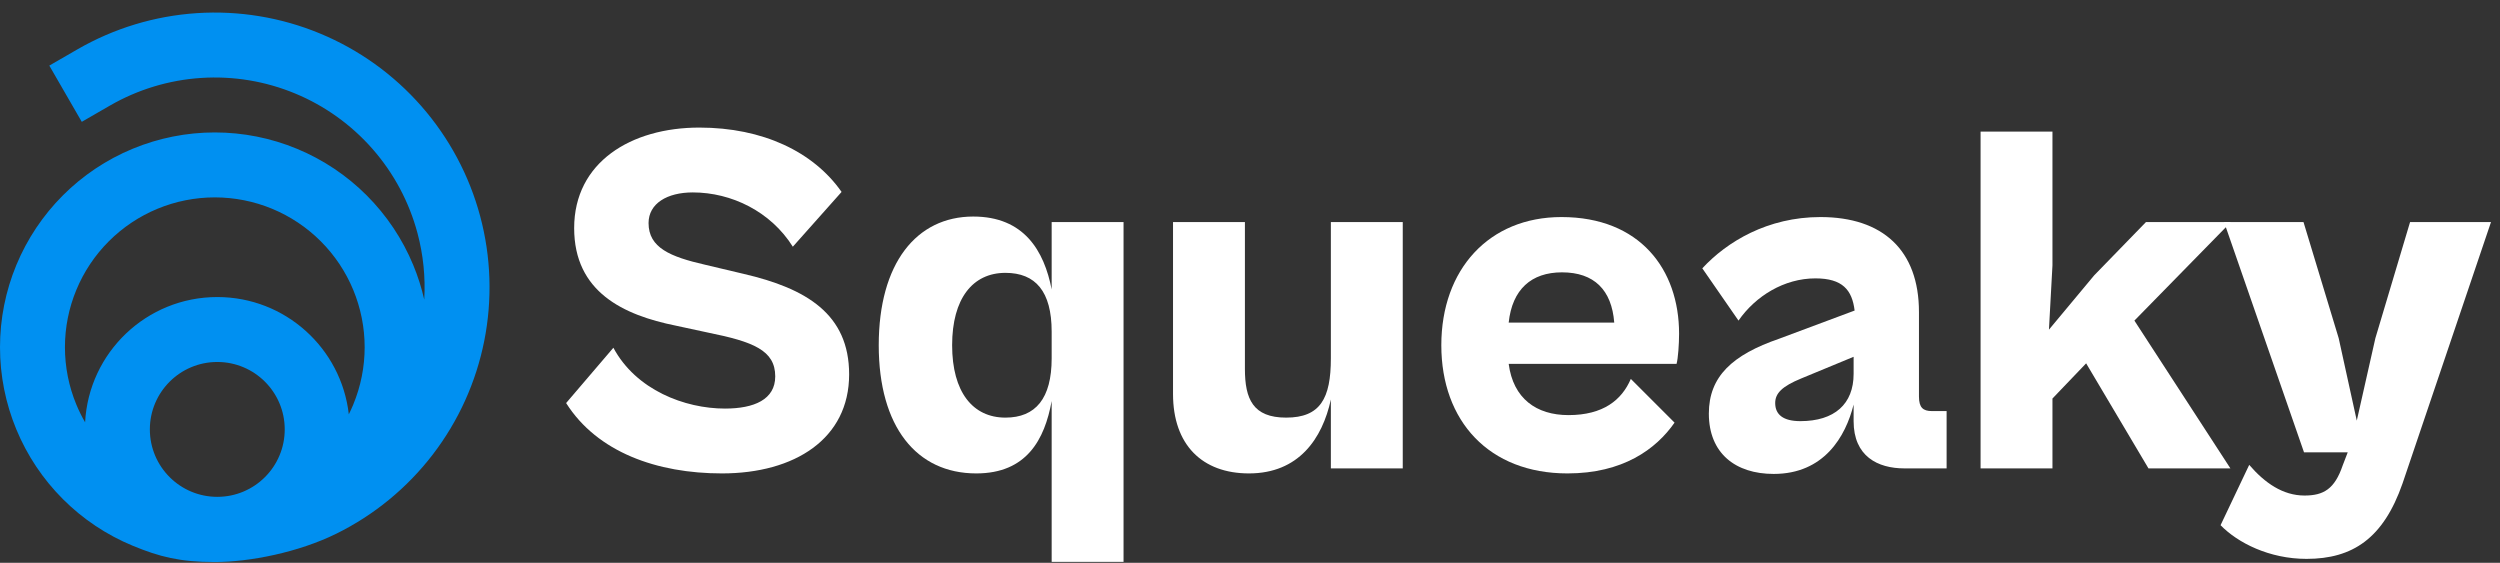 <svg width="191" height="43" viewBox="0 0 191 43" fill="none" xmlns="http://www.w3.org/2000/svg">
<rect x="0" y="0" width="191" height="43" fill="#333333" stroke="none"/>
<path fill-rule="evenodd" clip-rule="evenodd" d="M22.544 7.141C20.273 6.2 17.816 5.794 15.362 5.955C12.909 6.116 10.525 6.839 8.396 8.068L6.248 9.308L3.767 5.012L5.915 3.771C8.704 2.162 11.825 1.215 15.038 1.004C18.25 0.794 21.468 1.325 24.443 2.557C27.418 3.789 30.069 5.689 32.192 8.11C34.314 10.53 35.852 13.407 36.685 16.517C37.519 19.627 37.625 22.886 36.997 26.044C36.369 29.202 35.023 32.173 33.063 34.727C31.103 37.282 28.582 39.351 25.694 40.775C22.807 42.199 19.082 42.939 16.41 42.939C13.739 42.939 12.179 42.538 10.13 41.69C8.139 40.865 6.33 39.657 4.806 38.133C3.283 36.609 2.074 34.8 1.249 32.809C0.424 30.818 0 28.684 0 26.529C0 24.374 0.424 22.24 1.249 20.249C2.074 18.258 3.283 16.449 4.806 14.925C6.33 13.401 8.139 12.192 10.13 11.368C12.121 10.543 14.255 10.118 16.41 10.118C18.565 10.118 20.699 10.543 22.69 11.368C24.681 12.192 26.49 13.401 28.014 14.925C29.538 16.449 30.747 18.258 31.572 20.249C31.926 21.105 32.207 21.988 32.412 22.888C32.512 21.18 32.338 19.462 31.893 17.801C31.257 15.426 30.083 13.229 28.462 11.381C26.84 9.532 24.816 8.081 22.544 7.141ZM6.502 32.265C6.783 26.932 11.197 22.694 16.601 22.694C21.796 22.694 26.076 26.61 26.649 31.652C26.771 31.409 26.884 31.162 26.988 30.91C27.563 29.521 27.86 28.032 27.86 26.529C27.86 25.025 27.563 23.537 26.988 22.148C26.413 20.758 25.569 19.496 24.506 18.433C23.443 17.37 22.181 16.527 20.792 15.951C19.403 15.376 17.914 15.08 16.41 15.08C14.907 15.08 13.418 15.376 12.029 15.951C10.64 16.527 9.378 17.37 8.315 18.433C7.252 19.496 6.408 20.758 5.833 22.148C5.257 23.537 4.961 25.025 4.961 26.529C4.961 28.032 5.257 29.521 5.833 30.91C6.026 31.377 6.25 31.83 6.502 32.265ZM21.753 32.807C21.753 35.652 19.447 37.959 16.601 37.959C13.756 37.959 11.449 35.652 11.449 32.807C11.449 29.962 13.756 27.655 16.601 27.655C19.447 27.655 21.753 29.962 21.753 32.807Z" fill="#0090F1"/>
<path d="M55.157 36.169C60.726 36.169 64.874 33.519 64.874 28.604C64.874 23.995 61.609 22.036 56.809 20.923L53.89 20.231C51.202 19.617 49.55 18.926 49.55 17.044C49.55 15.546 50.971 14.701 52.93 14.701C55.887 14.701 58.883 16.16 60.572 18.849L64.297 14.663C62.147 11.59 58.268 9.747 53.429 9.747C48.206 9.747 43.866 12.397 43.866 17.428C43.866 22.305 47.63 24.072 51.624 24.878L54.12 25.416C57.538 26.107 59.228 26.76 59.228 28.757C59.228 30.524 57.615 31.215 55.388 31.215C52.315 31.215 48.59 29.794 46.862 26.568L43.252 30.793C45.633 34.556 50.203 36.169 55.157 36.169Z" fill="white"/>
<path d="M74.586 36.169C78.427 36.169 79.809 33.596 80.347 30.639V42.928H85.839V16.967H80.347V22.113C79.771 19.156 78.235 16.544 74.356 16.544C70.016 16.544 67.136 20.116 67.136 26.376C67.136 32.597 70.016 36.169 74.586 36.169ZM72.743 26.376C72.743 22.804 74.317 20.846 76.814 20.846C79.118 20.846 80.347 22.267 80.347 25.339V27.375C80.347 30.447 79.118 31.906 76.814 31.906C74.317 31.906 72.743 29.948 72.743 26.376Z" fill="white"/>
<path d="M95.418 36.169C99.22 36.169 101.025 33.519 101.678 30.524V35.785H107.17V16.967H101.678V27.375C101.678 30.447 100.871 31.906 98.26 31.906C95.725 31.906 95.111 30.485 95.111 28.181V16.967H89.619V30.101C89.619 33.98 91.846 36.169 95.418 36.169Z" fill="white"/>
<path d="M119.756 36.169C123.981 36.169 126.515 34.326 127.936 32.29L124.595 28.949C123.904 30.562 122.483 31.714 119.833 31.714C117.375 31.714 115.608 30.447 115.263 27.797H128.09C128.205 27.375 128.282 26.299 128.282 25.493C128.282 20.577 125.286 16.583 119.295 16.583C113.765 16.583 110.117 20.577 110.117 26.376C110.117 32.175 113.765 36.169 119.756 36.169ZM119.334 20.807C121.792 20.807 123.136 22.152 123.328 24.648H115.263C115.532 22.113 116.991 20.807 119.334 20.807Z" fill="white"/>
<path d="M135.51 36.208C139.35 36.208 141.002 33.366 141.616 30.908V32.175C141.616 34.863 143.459 35.785 145.495 35.785H148.721V31.407H147.607C146.916 31.407 146.609 31.138 146.609 30.293V23.841C146.609 19.118 143.843 16.583 139.081 16.583C135.049 16.583 131.938 18.465 130.056 20.5L132.821 24.494C134.127 22.612 136.316 21.268 138.697 21.268C140.771 21.268 141.501 22.152 141.693 23.726L135.932 25.877C132.361 27.106 130.556 28.757 130.556 31.599C130.556 34.633 132.591 36.208 135.51 36.208ZM135.625 30.793C135.625 30.063 136.124 29.525 137.622 28.911L141.616 27.259V28.565C141.616 30.869 140.157 32.175 137.545 32.175C136.239 32.175 135.625 31.676 135.625 30.793Z" fill="white"/>
<path d="M156.808 35.785V30.447L159.381 27.759L164.143 35.785H170.403L163.068 24.494L170.441 16.967H163.951L159.995 21.038L156.539 25.186L156.808 20.27V10.054H151.316V35.785H156.808Z" fill="white"/>
<path d="M176.218 42.698C179.751 42.698 182.094 41.123 183.553 36.937L190.312 16.967H184.129L181.479 25.838L180.058 32.137L178.676 25.838L175.988 16.967H169.92L176.026 34.556H179.367L178.983 35.555C178.369 37.36 177.524 37.859 176.064 37.859C174.413 37.859 173.03 36.899 171.84 35.516L169.651 40.125C170.957 41.469 173.376 42.698 176.218 42.698Z" fill="white"/>
</svg>
